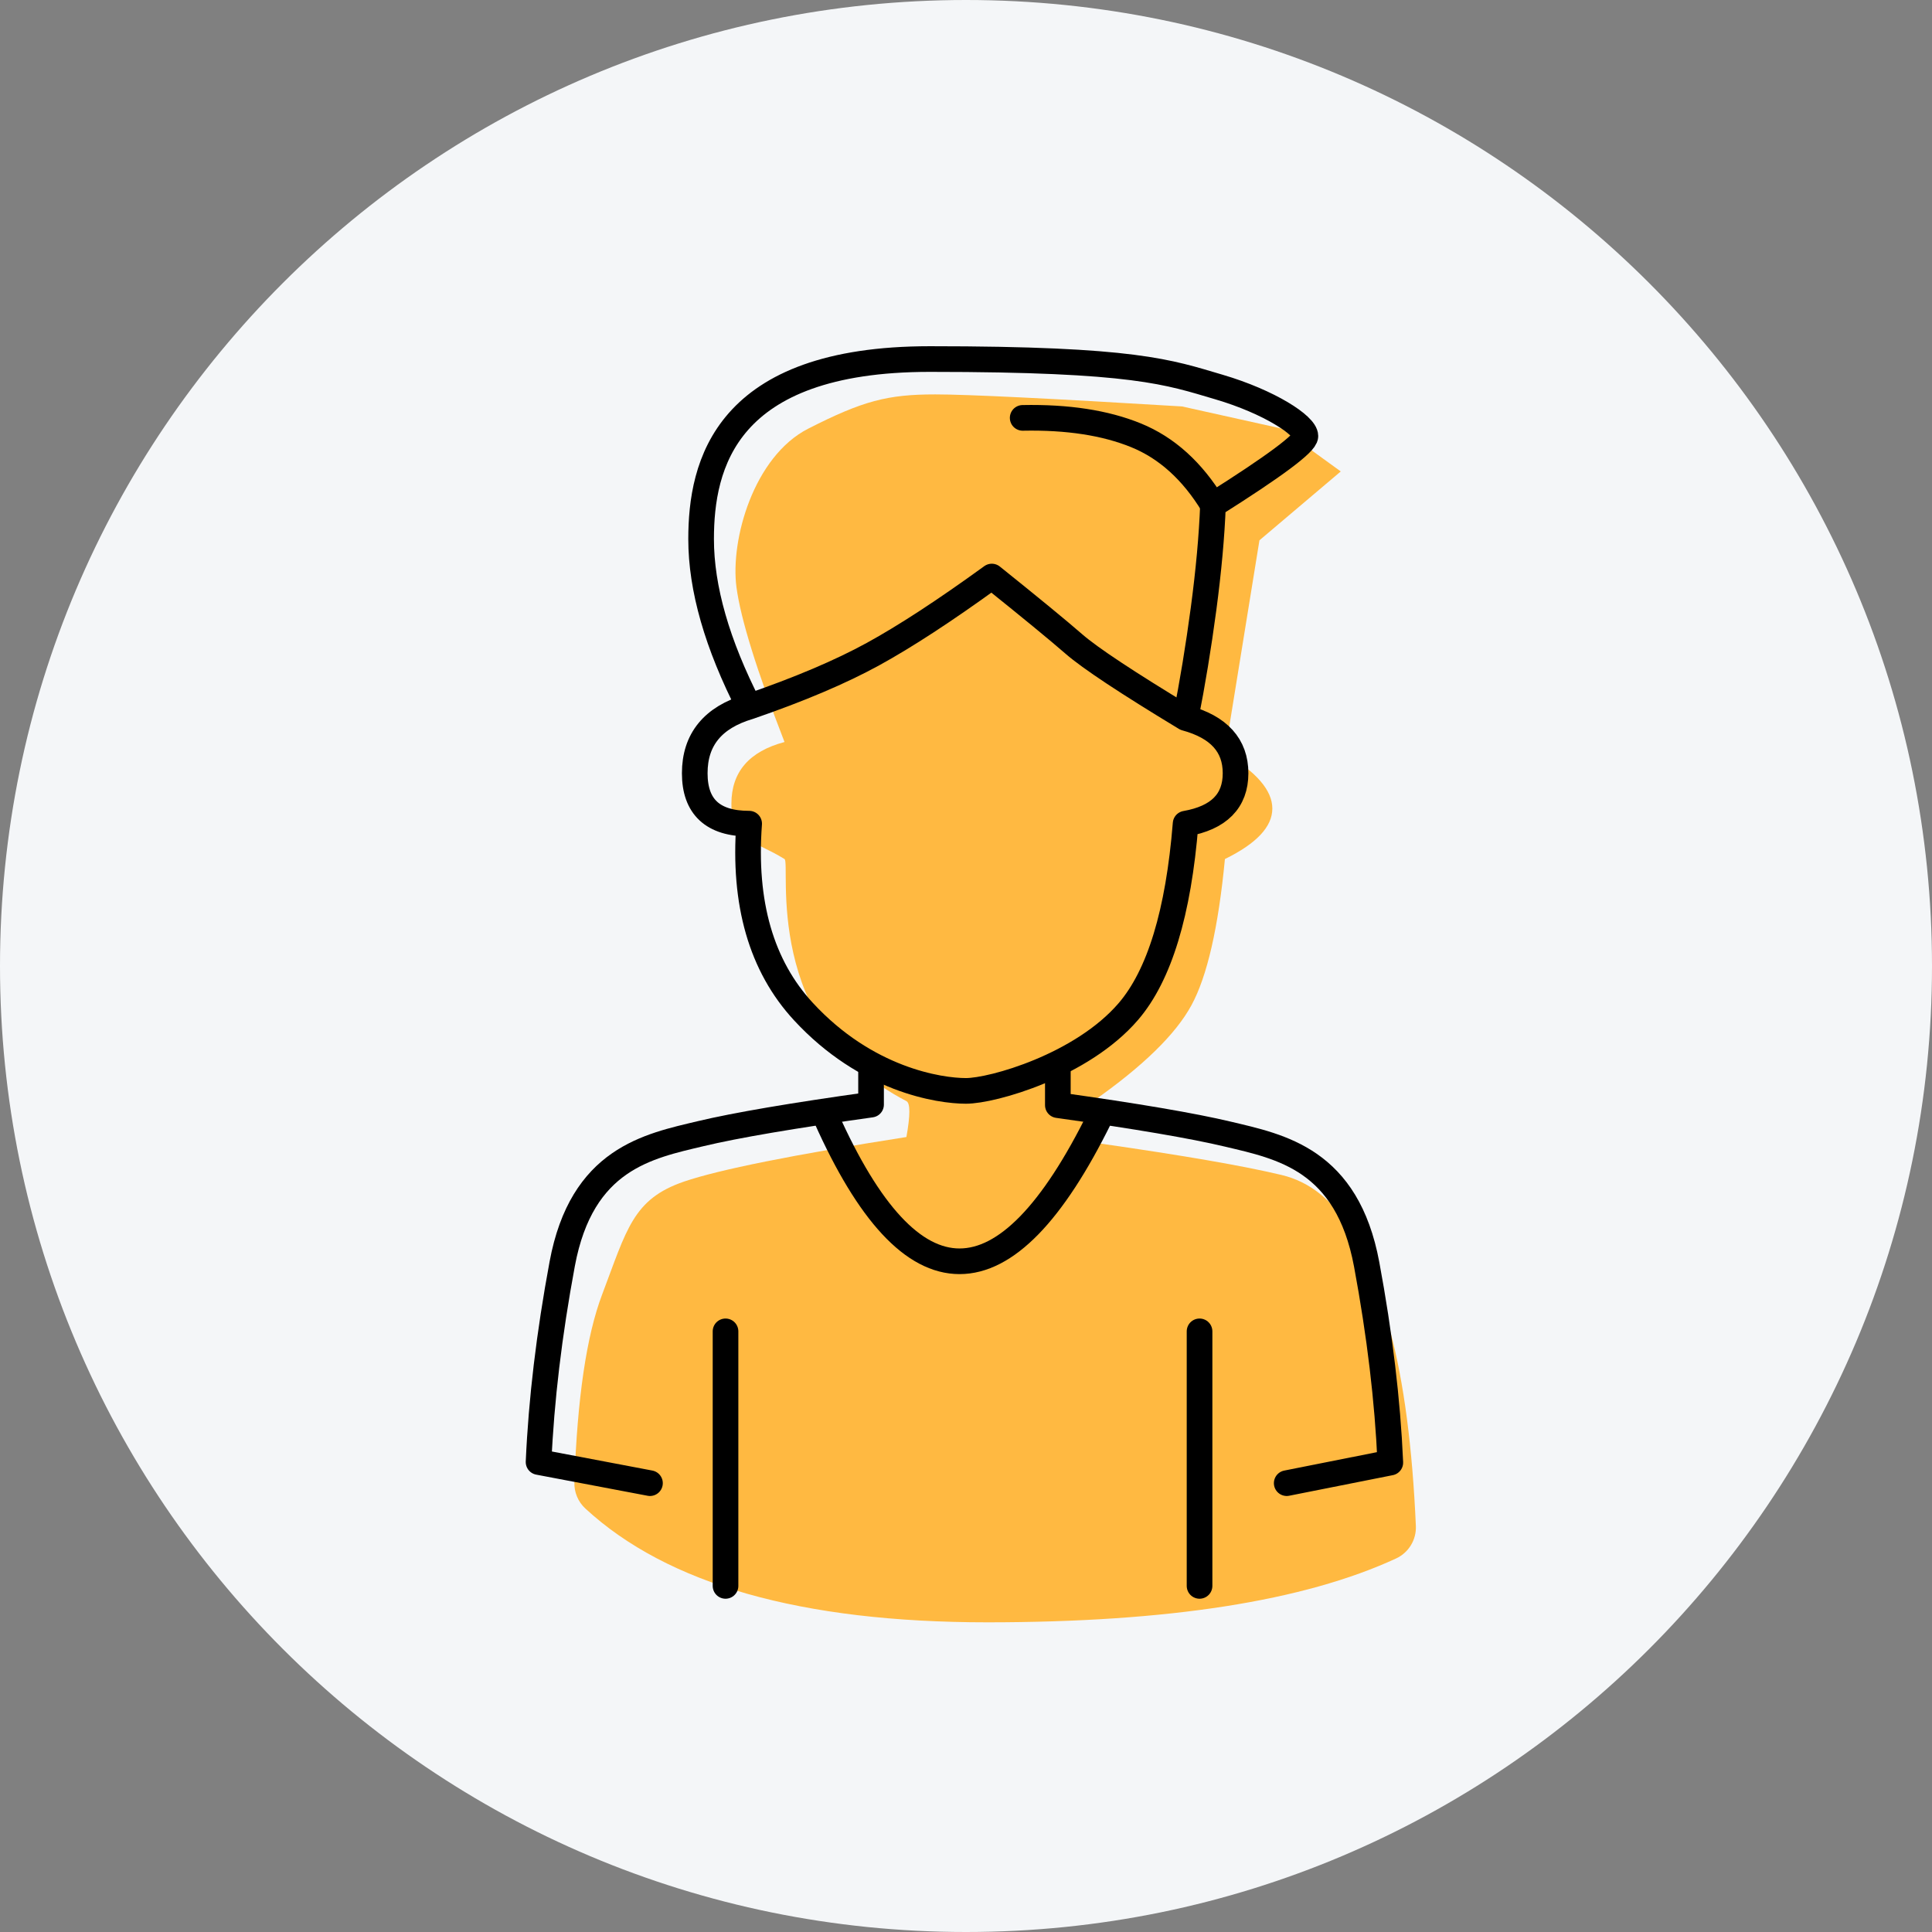 <svg width="113" height="113" viewBox="0 0 113 113" fill="none" xmlns="http://www.w3.org/2000/svg">
<rect x="0" y="0" width="113" height="113" fill="#808080" stroke="none"/>
<path d="M56.5 113C87.704 113 113 87.704 113 56.5C113 25.296 87.704 0 56.5 0C25.296 0 0 25.296 0 56.5C0 87.704 25.296 113 56.5 113Z" fill="#F4F6F8"/>
<path fill-rule="evenodd" clip-rule="evenodd" d="M47.28 25.067C50.477 23.441 51.913 23.068 54.706 23.068C56.568 23.068 61.378 23.303 69.135 23.772L74.961 25.067L78.419 27.574L73.663 31.602L71.644 44.062C73.493 45.154 74.417 46.231 74.417 47.292C74.417 48.354 73.493 49.338 71.644 50.244C71.259 54.253 70.606 57.106 69.683 58.801C68.761 60.496 66.846 62.364 63.94 64.403L64.311 66.879C69.2 67.579 72.75 68.194 74.961 68.724C78.277 69.519 80.018 72.974 81.318 77.869C82.112 80.856 82.61 84.65 82.812 89.249H82.812C82.848 90.06 82.391 90.812 81.654 91.153C76.276 93.642 68.306 94.887 57.744 94.887C46.881 94.887 39.045 92.668 34.237 88.232L34.237 88.232C33.809 87.837 33.575 87.275 33.595 86.693C33.765 81.779 34.306 78.121 35.216 75.719C36.663 71.903 37.015 70.132 40.008 69.109C42.053 68.41 46.388 67.541 53.015 66.503C53.244 65.222 53.244 64.522 53.015 64.403C44.503 59.98 46.269 50.482 45.885 50.244C44.072 49.119 42.779 49.192 42.779 47.008C42.779 45.154 43.814 43.951 45.885 43.399C44.258 39.212 43.321 36.194 43.075 34.346C42.706 31.573 44.084 26.692 47.28 25.067Z" fill="#FFB941"/>
<path fill-rule="evenodd" clip-rule="evenodd" d="M43.817 48.175C43.471 52.833 44.527 56.494 46.986 59.16C50.675 63.158 54.933 63.805 56.497 63.805C58.061 63.805 63.279 62.329 65.998 59.16C67.811 57.047 68.926 53.385 69.344 48.175C71.292 47.833 72.266 46.849 72.266 45.224C72.266 43.599 71.292 42.522 69.344 41.993C65.931 39.929 63.755 38.488 62.817 37.672C61.879 36.856 60.276 35.539 58.009 33.721C55.267 35.71 52.949 37.223 51.057 38.26C49.165 39.297 46.752 40.321 43.817 41.331C41.695 41.959 40.635 43.257 40.635 45.224C40.635 47.192 41.695 48.175 43.817 48.175Z" stroke="black" stroke-width="1.5" stroke-linejoin="round"/>
<path d="M43.816 41.331C41.943 37.675 41.007 34.409 41.007 31.53C41.007 27.212 42.388 21 54.386 21C66.384 21 68.344 21.768 71.293 22.636C74.243 23.504 76.351 24.887 76.351 25.506C76.351 25.918 74.549 27.261 70.946 29.534C70.876 31.355 70.692 33.38 70.395 35.609C70.097 37.837 69.747 39.965 69.344 41.993" stroke="black" stroke-width="1.5" stroke-linejoin="round"/>
<path d="M70.947 29.534C69.741 27.549 68.24 26.191 66.443 25.46C64.647 24.728 62.438 24.389 59.815 24.441" stroke="black" stroke-width="1.5" stroke-linecap="round"/>
<path d="M50.947 62.303V64.608C46.362 65.249 43.044 65.815 40.992 66.304C37.914 67.038 34.027 67.768 32.883 73.924C32.12 78.027 31.659 81.89 31.5 85.512L38.016 86.748" stroke="black" stroke-width="1.5" stroke-linecap="round" stroke-linejoin="round"/>
<path d="M61.872 62.335V64.639C66.456 65.281 69.775 65.847 71.826 66.336C74.904 67.07 78.791 67.8 79.935 73.956C80.698 78.059 81.159 81.922 81.318 85.544L75.258 86.748" stroke="black" stroke-width="1.5" stroke-linecap="round" stroke-linejoin="round"/>
<path d="M48.312 65.358C50.815 70.966 53.419 73.771 56.122 73.771C58.826 73.771 61.559 70.966 64.324 65.358" stroke="black" stroke-width="1.5" stroke-linecap="round"/>
<path d="M42.435 77.869V92.757" stroke="black" stroke-width="1.5" stroke-linecap="round"/>
<path d="M70.16 77.869V92.757" stroke="black" stroke-width="1.5" stroke-linecap="round"/>
</svg>
